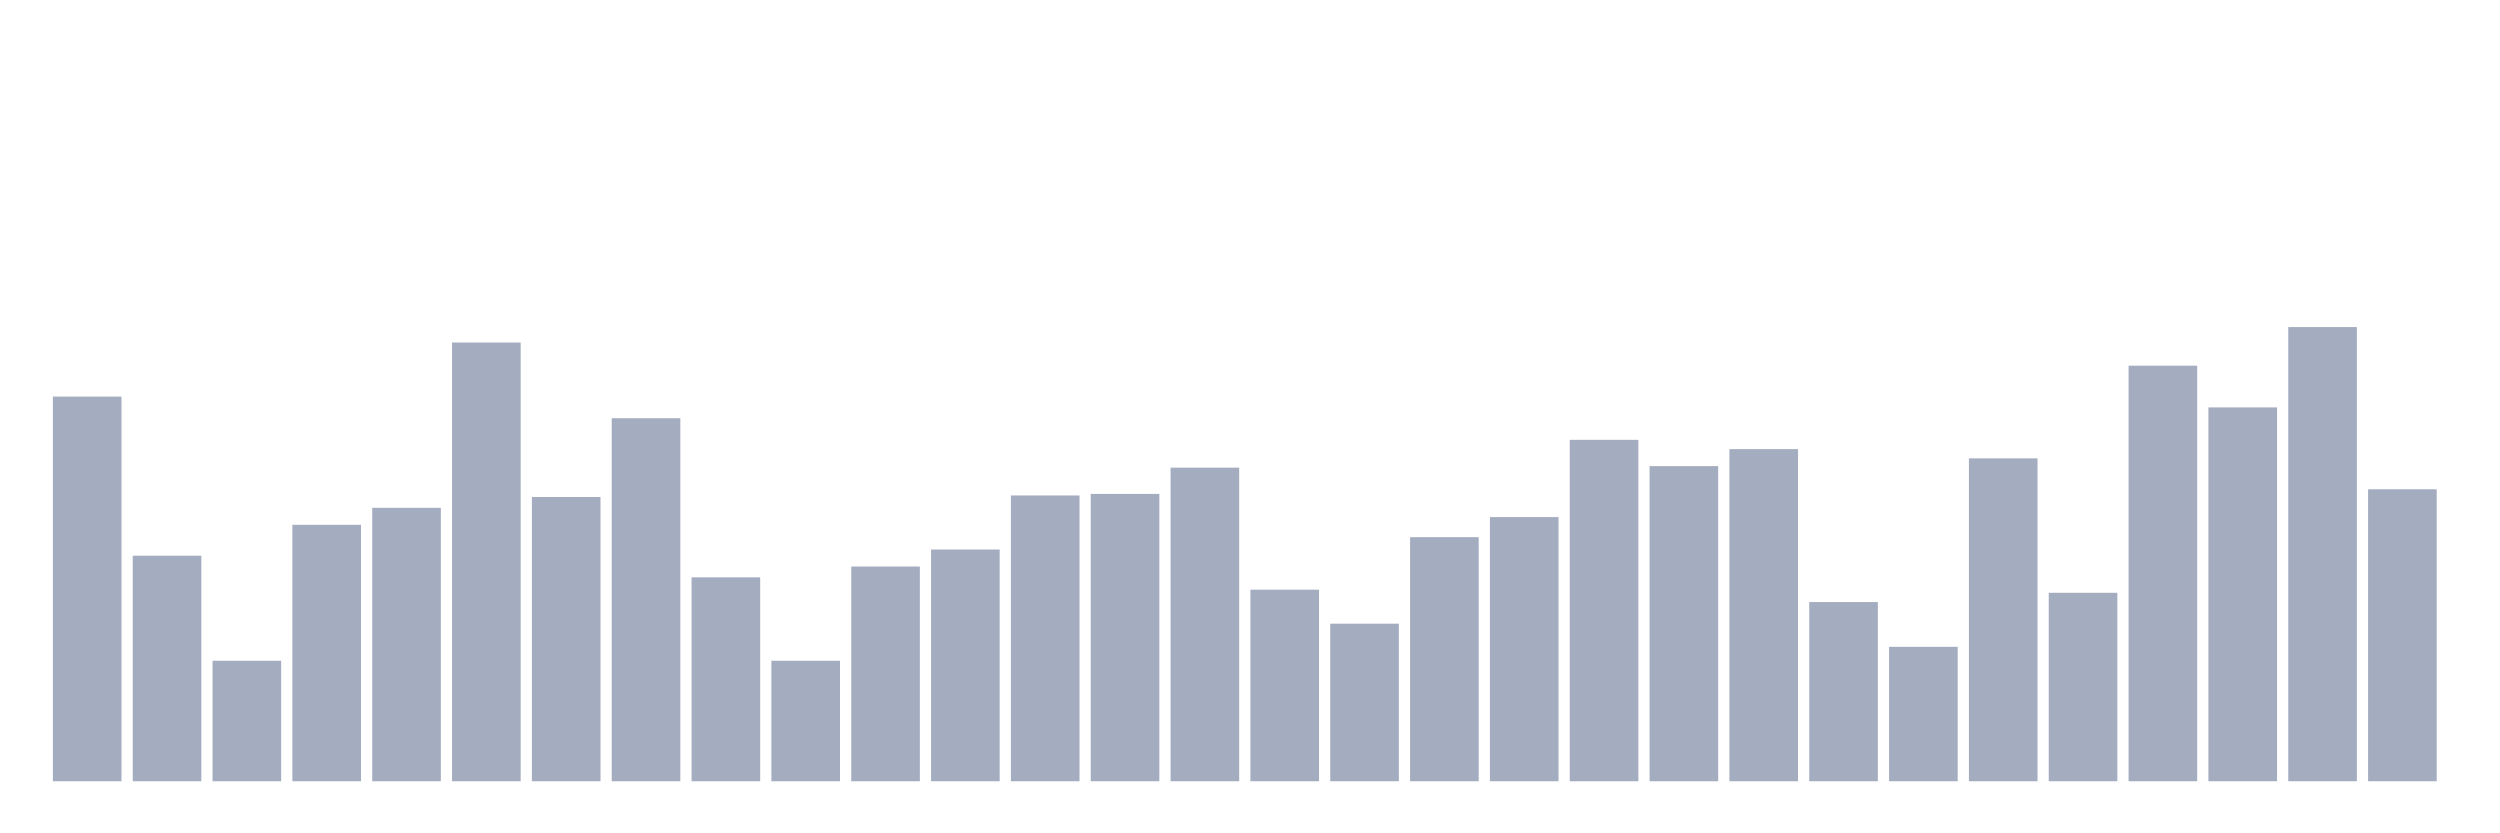 <svg xmlns="http://www.w3.org/2000/svg" viewBox="0 0 480 160"><g transform="translate(10,10)"><rect class="bar" x="0.153" width="13.175" y="66.144" height="73.856" fill="rgb(164,173,192)"></rect><rect class="bar" x="15.482" width="13.175" y="96.695" height="43.305" fill="rgb(164,173,192)"></rect><rect class="bar" x="30.81" width="13.175" y="116.864" height="23.136" fill="rgb(164,173,192)"></rect><rect class="bar" x="46.138" width="13.175" y="90.763" height="49.237" fill="rgb(164,173,192)"></rect><rect class="bar" x="61.466" width="13.175" y="87.5" height="52.5" fill="rgb(164,173,192)"></rect><rect class="bar" x="76.794" width="13.175" y="55.763" height="84.237" fill="rgb(164,173,192)"></rect><rect class="bar" x="92.123" width="13.175" y="85.424" height="54.576" fill="rgb(164,173,192)"></rect><rect class="bar" x="107.451" width="13.175" y="70.297" height="69.703" fill="rgb(164,173,192)"></rect><rect class="bar" x="122.779" width="13.175" y="100.847" height="39.153" fill="rgb(164,173,192)"></rect><rect class="bar" x="138.107" width="13.175" y="116.864" height="23.136" fill="rgb(164,173,192)"></rect><rect class="bar" x="153.436" width="13.175" y="98.771" height="41.229" fill="rgb(164,173,192)"></rect><rect class="bar" x="168.764" width="13.175" y="95.508" height="44.492" fill="rgb(164,173,192)"></rect><rect class="bar" x="184.092" width="13.175" y="85.127" height="54.873" fill="rgb(164,173,192)"></rect><rect class="bar" x="199.42" width="13.175" y="84.831" height="55.169" fill="rgb(164,173,192)"></rect><rect class="bar" x="214.748" width="13.175" y="79.788" height="60.212" fill="rgb(164,173,192)"></rect><rect class="bar" x="230.077" width="13.175" y="103.22" height="36.78" fill="rgb(164,173,192)"></rect><rect class="bar" x="245.405" width="13.175" y="109.746" height="30.254" fill="rgb(164,173,192)"></rect><rect class="bar" x="260.733" width="13.175" y="93.136" height="46.864" fill="rgb(164,173,192)"></rect><rect class="bar" x="276.061" width="13.175" y="89.28" height="50.72" fill="rgb(164,173,192)"></rect><rect class="bar" x="291.39" width="13.175" y="74.449" height="65.551" fill="rgb(164,173,192)"></rect><rect class="bar" x="306.718" width="13.175" y="79.492" height="60.508" fill="rgb(164,173,192)"></rect><rect class="bar" x="322.046" width="13.175" y="76.229" height="63.771" fill="rgb(164,173,192)"></rect><rect class="bar" x="337.374" width="13.175" y="105.593" height="34.407" fill="rgb(164,173,192)"></rect><rect class="bar" x="352.702" width="13.175" y="114.195" height="25.805" fill="rgb(164,173,192)"></rect><rect class="bar" x="368.031" width="13.175" y="78.008" height="61.992" fill="rgb(164,173,192)"></rect><rect class="bar" x="383.359" width="13.175" y="103.814" height="36.186" fill="rgb(164,173,192)"></rect><rect class="bar" x="398.687" width="13.175" y="60.212" height="79.788" fill="rgb(164,173,192)"></rect><rect class="bar" x="414.015" width="13.175" y="68.22" height="71.78" fill="rgb(164,173,192)"></rect><rect class="bar" x="429.344" width="13.175" y="52.797" height="87.203" fill="rgb(164,173,192)"></rect><rect class="bar" x="444.672" width="13.175" y="83.941" height="56.059" fill="rgb(164,173,192)"></rect></g></svg>